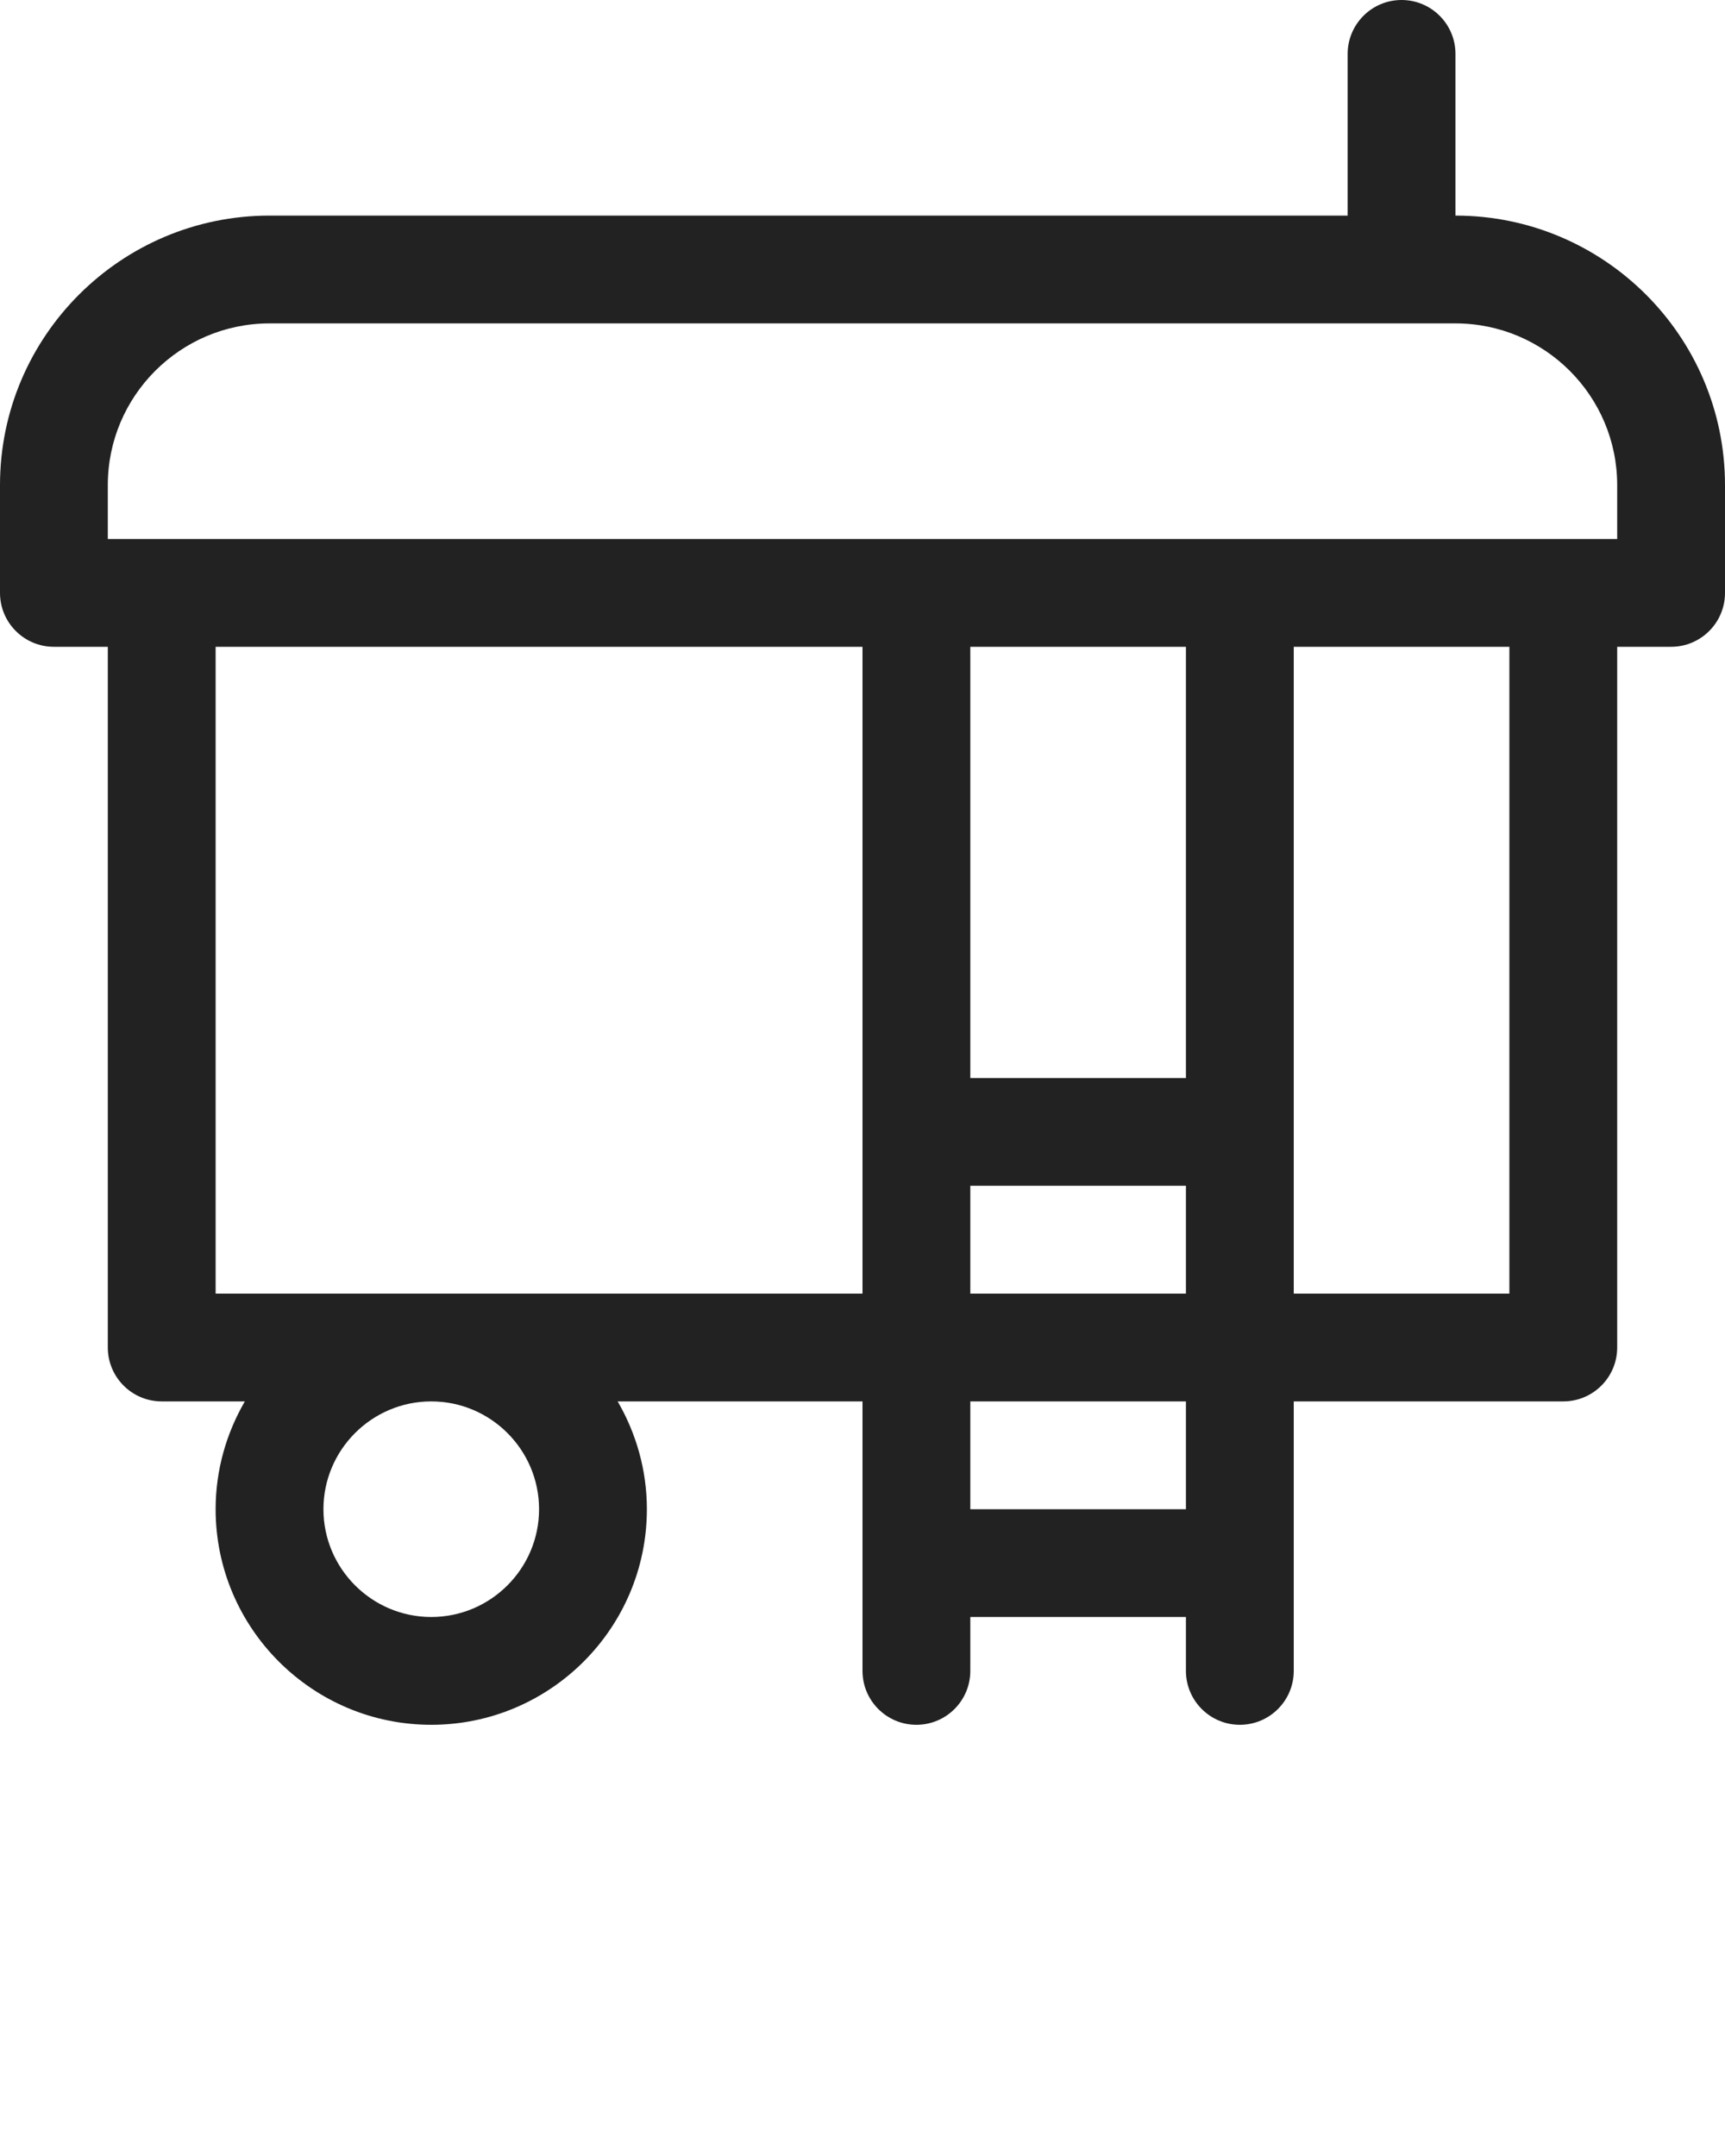 <svg xmlns="http://www.w3.org/2000/svg" viewBox="0 0 160 200"><path fill="#222222" d="M135,20V5c0-2.76-2.24-5-5-5s-5,2.24-5,5v15H25C11.21,20,0,31.21,0,45v10c0,2.76,2.24,5,5,5h5V125c0,2.76,2.24,5,5,5h7.71c-1.71,2.95-2.71,6.36-2.71,10,0,11.03,8.97,20,20,20s20-8.97,20-20c0-3.64-1-7.05-2.71-10h22.71v25c0,2.76,2.24,5,5,5s5-2.24,5-5v-5h20v5c0,2.76,2.24,5,5,5s5-2.24,5-5v-25h25c2.76,0,5-2.24,5-5V60h5c2.76,0,5-2.24,5-5v-10c0-13.79-11.21-25-25-25ZM40,150c-5.51,0-10-4.49-10-10s4.49-10,10-10,10,4.49,10,10-4.49,10-10,10Zm-20-30V60h60v60H20ZM90,60h20v40h-20V60Zm0,50h20v10h-20v-10Zm0,30v-10h20v10h-20Zm50-20h-20V60h20v60Zm10-70H10v-5c0-8.27,6.73-15,15-15h110c8.27,0,15,6.73,15,15v5Z"/></svg>